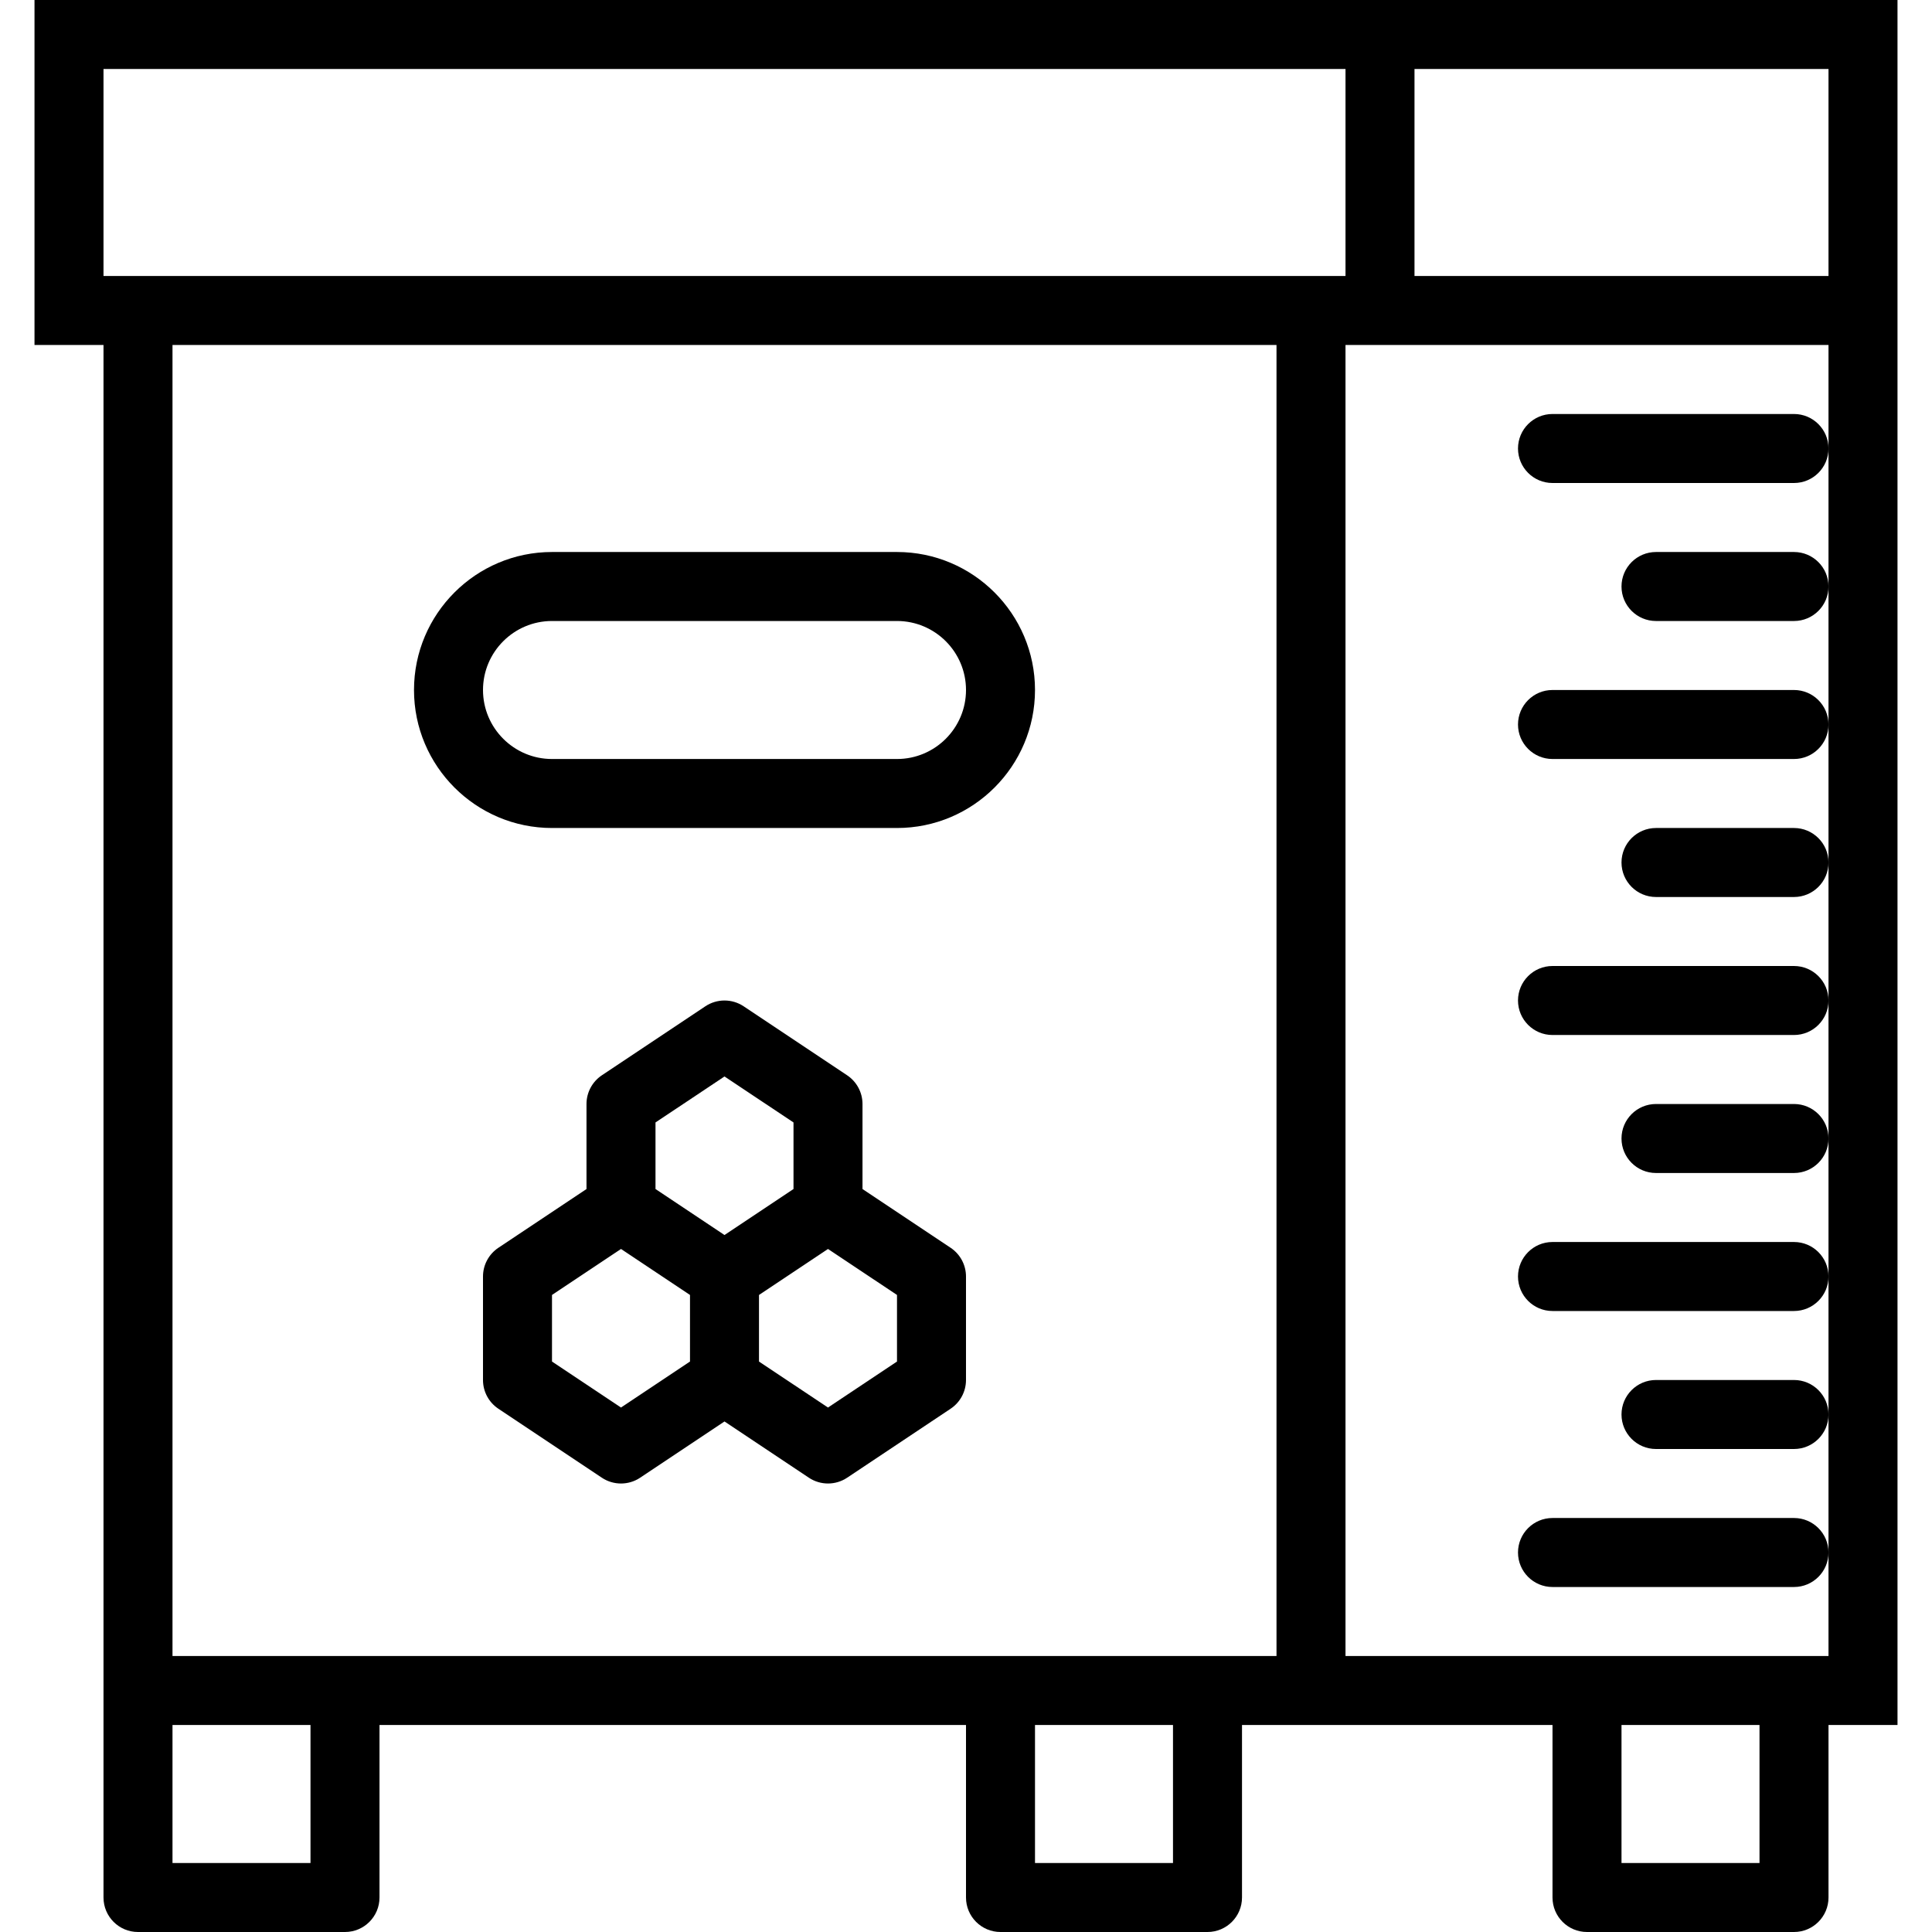 <?xml version="1.0" encoding="iso-8859-1"?>
<!-- Generator: Adobe Illustrator 19.0.0, SVG Export Plug-In . SVG Version: 6.00 Build 0)  -->
<svg version="1.1" id="Layer_1" xmlns="http://www.w3.org/2000/svg" xmlns:xlink="http://www.w3.org/1999/xlink" x="0px" y="0px"
	 viewBox="0 0 512 512" style="enable-background:new 0 0 512 512;" xml:space="preserve">
<g>
	<g>
		<g>
			<path d="M475.429,109.714h-64c-5.047,0-9.143,4.096-9.143,9.143c0,5.047,4.096,9.143,9.143,9.143h64
				c5.047,0,9.143-4.096,9.143-9.143C484.571,113.81,480.475,109.714,475.429,109.714z"/>
			<path d="M475.429,146.286h-36.571c-5.047,0-9.143,4.096-9.143,9.143s4.096,9.143,9.143,9.143h36.571
				c5.047,0,9.143-4.096,9.143-9.143S480.475,146.286,475.429,146.286z"/>
			<path d="M475.429,182.857h-64c-5.047,0-9.143,4.096-9.143,9.143s4.096,9.143,9.143,9.143h64c5.047,0,9.143-4.096,9.143-9.143
				S480.475,182.857,475.429,182.857z"/>
			<path d="M475.429,219.429h-36.571c-5.047,0-9.143,4.096-9.143,9.143c0,5.047,4.096,9.143,9.143,9.143h36.571
				c5.047,0,9.143-4.096,9.143-9.143C484.571,223.525,480.475,219.429,475.429,219.429z"/>
			<path d="M475.429,256h-64c-5.047,0-9.143,4.096-9.143,9.143c0,5.047,4.096,9.143,9.143,9.143h64c5.047,0,9.143-4.096,9.143-9.143
				C484.571,260.096,480.475,256,475.429,256z"/>
			<path d="M475.429,292.571h-36.571c-5.047,0-9.143,4.096-9.143,9.143c0,5.047,4.096,9.143,9.143,9.143h36.571
				c5.047,0,9.143-4.096,9.143-9.143C484.571,296.667,480.475,292.571,475.429,292.571z"/>
			<path d="M475.429,329.143h-64c-5.047,0-9.143,4.096-9.143,9.143c0,5.047,4.096,9.143,9.143,9.143h64
				c5.047,0,9.143-4.096,9.143-9.143C484.571,333.239,480.475,329.143,475.429,329.143z"/>
			<path d="M475.429,402.286h-64c-5.047,0-9.143,4.096-9.143,9.143s4.096,9.143,9.143,9.143h64c5.047,0,9.143-4.096,9.143-9.143
				S480.475,402.286,475.429,402.286z"/>
			<path d="M475.429,365.714h-36.571c-5.047,0-9.143,4.096-9.143,9.143c0,5.047,4.096,9.143,9.143,9.143h36.571
				c5.047,0,9.143-4.096,9.143-9.143C484.571,369.81,480.475,365.714,475.429,365.714z"/>
			<path d="M146.286,219.429h91.429c20.169,0,36.571-16.402,36.571-36.571c0-20.169-16.402-36.571-36.571-36.571h-91.429
				c-20.169,0-36.571,16.402-36.571,36.571C109.714,203.026,126.117,219.429,146.286,219.429z M146.286,164.571h91.429
				c10.085,0,18.286,8.201,18.286,18.286c0,10.085-8.201,18.286-18.286,18.286h-91.429c-10.085,0-18.286-8.201-18.286-18.286
				C128,172.773,136.201,164.571,146.286,164.571z"/>
			<path d="M251.931,330.679l-23.36-15.573v-22.534c0-3.054-1.527-5.906-4.069-7.607l-27.429-18.286
				c-3.072-2.048-7.077-2.048-10.149,0l-27.429,18.286c-2.542,1.701-4.069,4.553-4.069,7.607v22.534l-23.36,15.573
				c-2.542,1.701-4.069,4.553-4.069,7.607v27.429c0,3.063,1.527,5.915,4.069,7.607l27.429,18.286
				c1.536,1.024,3.31,1.536,5.074,1.536s3.538-0.512,5.074-1.536L192,376.704l22.354,14.903c1.536,1.024,3.31,1.536,5.074,1.536
				s3.538-0.512,5.074-1.536l27.429-18.286c2.542-1.691,4.069-4.544,4.069-7.607v-27.429
				C256,335.232,254.473,332.379,251.931,330.679z M192,285.275l18.286,12.187v17.643l-18.209,12.139L192,327.296l-0.077-0.051
				l-18.209-12.139v-17.643L192,285.275z M164.571,373.01l-18.286-12.187v-17.646l18.286-12.187l0.146,0.097l18.14,12.093v17.643
				L164.571,373.01z M237.714,360.823l-18.286,12.187l-18.286-12.187V343.18l18.14-12.093l0.146-0.097l18.286,12.187V360.823z"/>
			<path d="M365.714,0H9.143v91.429h18.286V448v54.857c0,5.047,4.096,9.143,9.143,9.143h54.857c5.047,0,9.143-4.096,9.143-9.143
				v-45.714H256v45.714c0,5.047,4.096,9.143,9.143,9.143H320c5.047,0,9.143-4.096,9.143-9.143v-45.714h18.286h64v45.714
				c0,5.047,4.096,9.143,9.143,9.143h54.857c5.047,0,9.143-4.096,9.143-9.143v-45.714h18.286V91.429v-9.143V0H365.714z
				 M484.571,18.286v54.857H374.857V18.286H484.571z M27.429,18.286h329.143v54.857H27.429V18.286z M338.286,91.429v347.429H320
				h-54.857H91.429H45.714V91.429H338.286z M82.286,493.714H45.714v-36.571h36.571V493.714z M310.857,493.714h-36.571v-36.571
				h36.571V493.714z M466.286,493.714h-36.571v-36.571h36.571V493.714z M484.571,118.857v36.571V192v36.571v36.571v36.571v36.571
				v36.571v36.571v27.429h-9.143h-54.857h-64V91.429h9.143h118.857V118.857z"/>
		</g>
	</g>
</g>
<g>
</g>
<g>
</g>
<g>
</g>
<g>
</g>
<g>
</g>
<g>
</g>
<g>
</g>
<g>
</g>
<g>
</g>
<g>
</g>
<g>
</g>
<g>
</g>
<g>
</g>
<g>
</g>
<g>
</g>
</svg>
